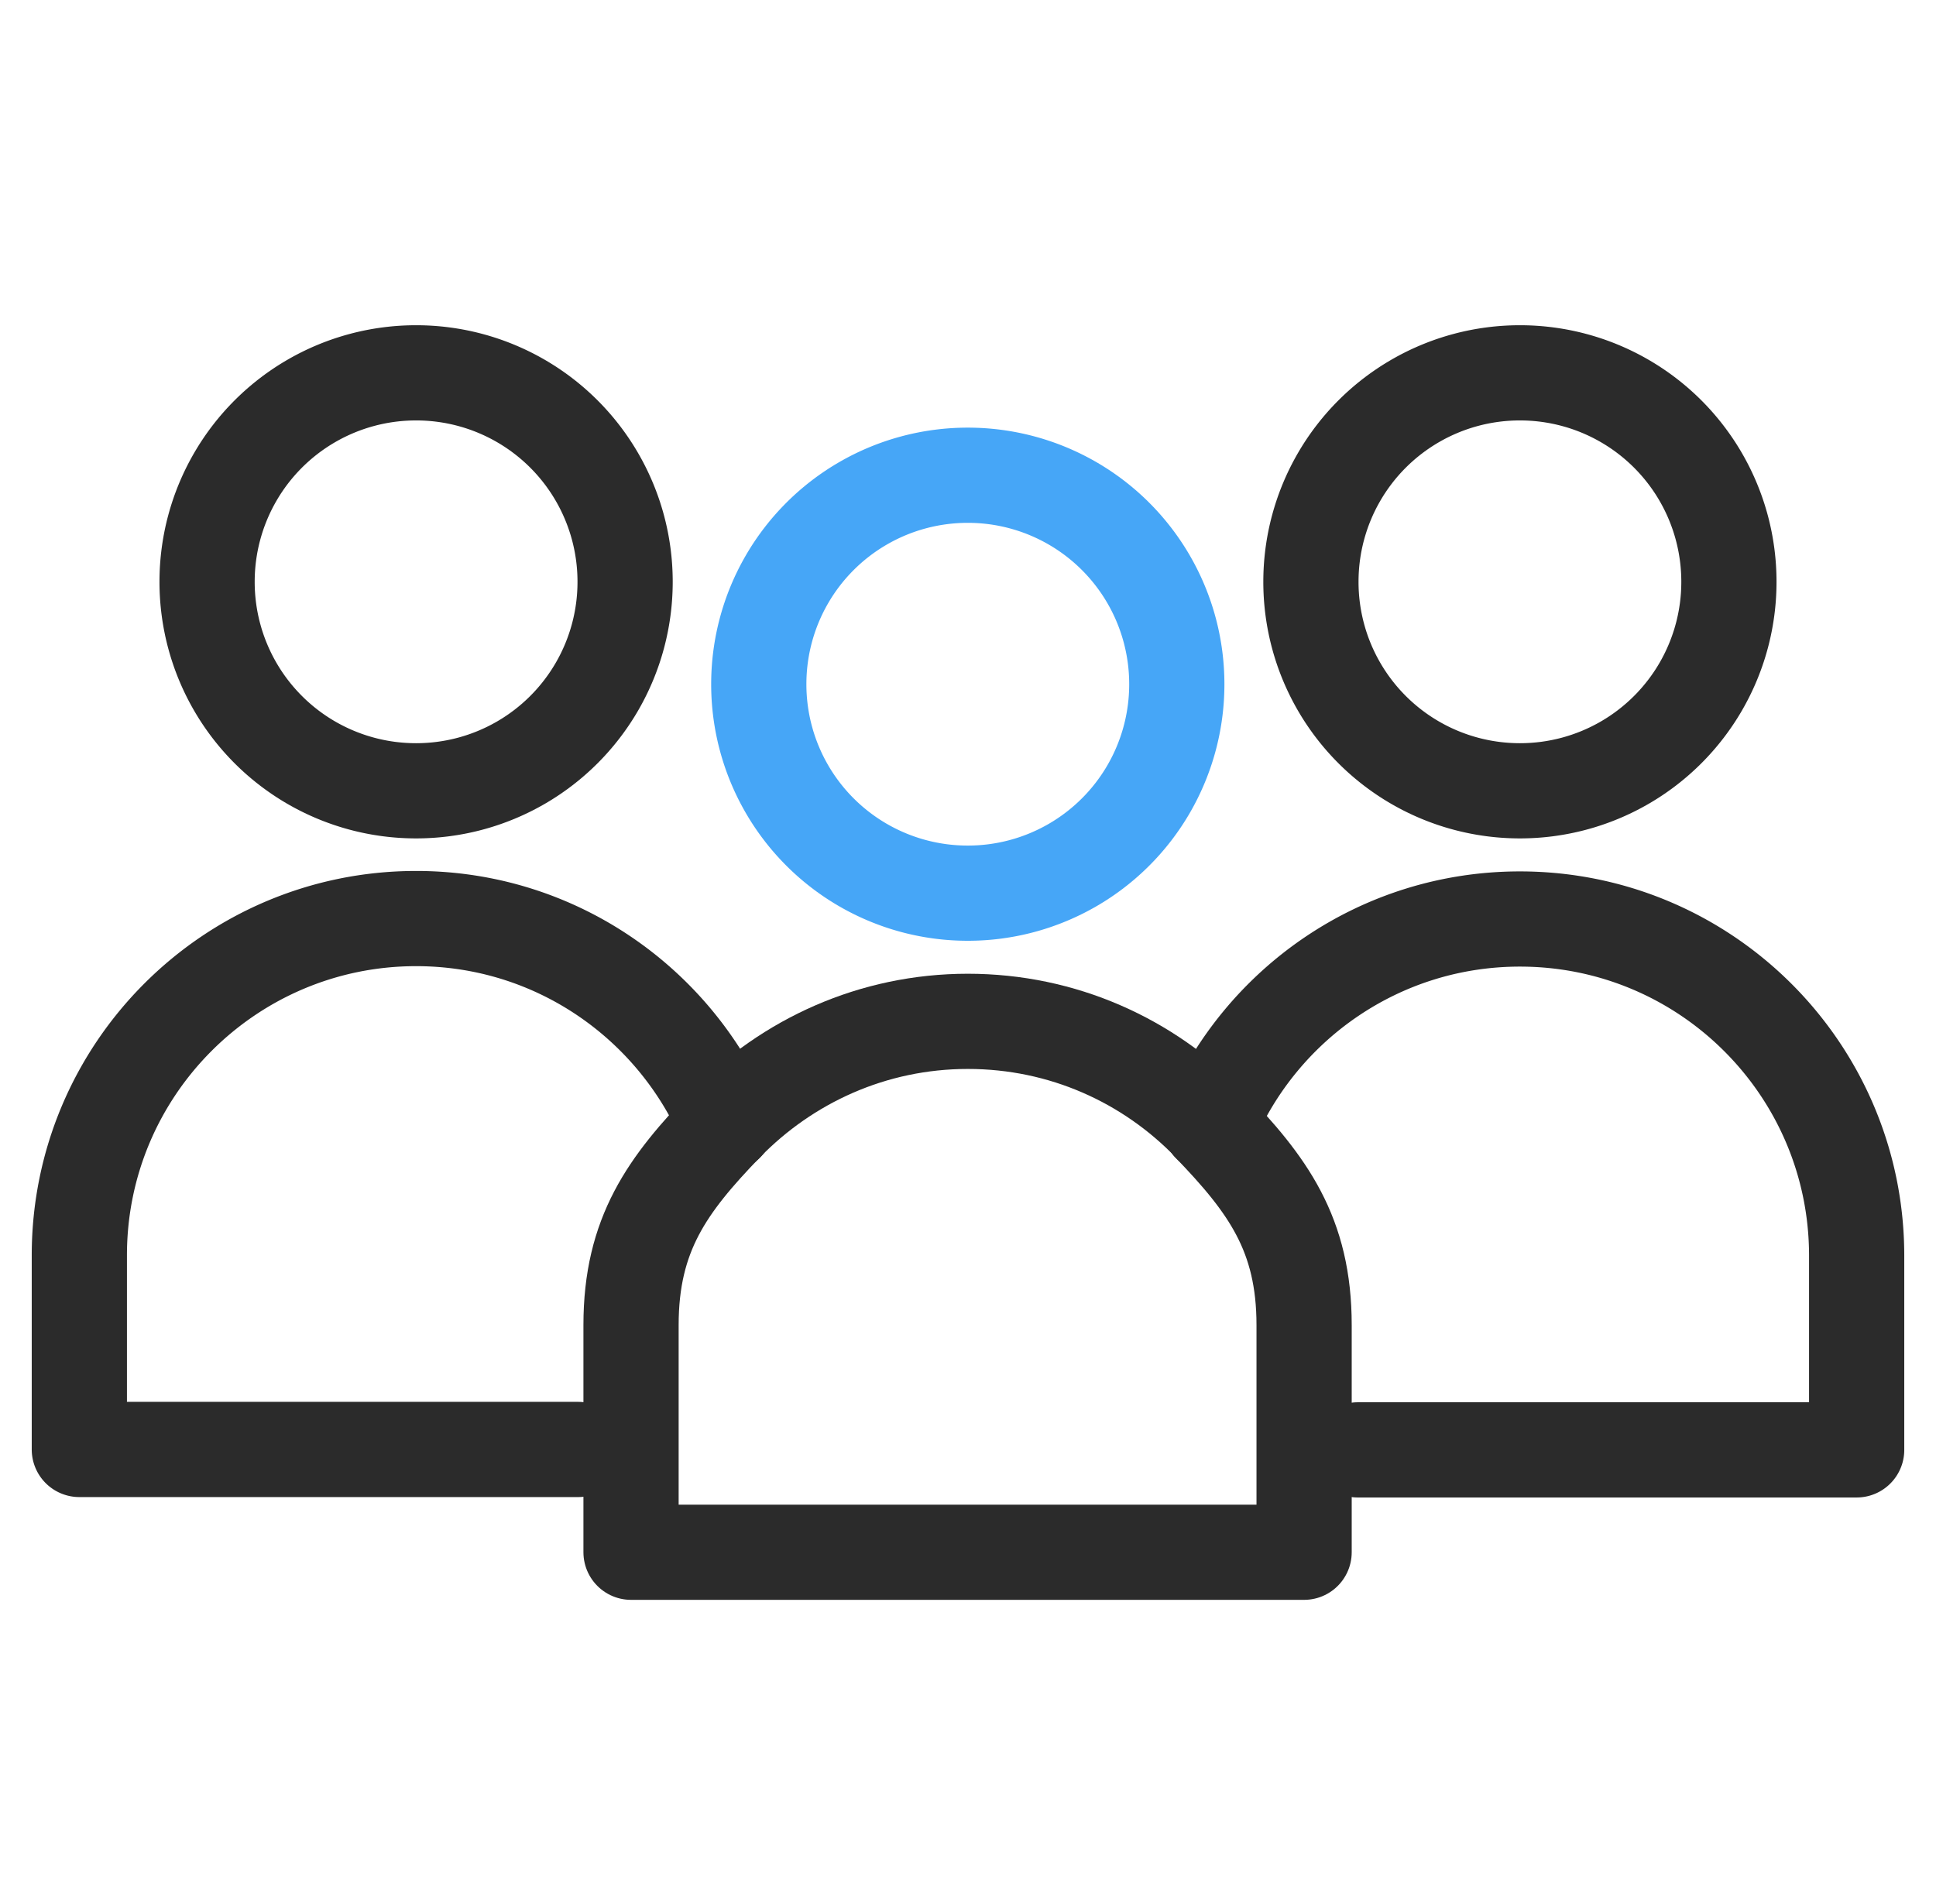 <svg width="61" height="60" viewBox="0 0 61 60" fill="none" xmlns="http://www.w3.org/2000/svg">
    <g clip-path="url(#eza6hdj4qa)" stroke-width="3" stroke-linecap="round" stroke-linejoin="round">
        <path d="M19.696 18.335a6.582 6.582 0 0 1-6.585 6.585 6.582 6.582 0 0 1-6.586-6.585 6.582 6.582 0 0 1 6.586-6.586 6.582 6.582 0 0 1 6.585 6.586zM54.475 18.335a6.582 6.582 0 0 1-6.585 6.585 6.582 6.582 0 0 1-6.585-6.585 6.582 6.582 0 0 1 6.585-6.586 6.582 6.582 0 0 1 6.585 6.586zM22.882 35.424c-1.613-3.799-5.372-6.478-9.771-6.478-5.852 0-10.611 4.745-10.611 10.61v6.12h15.716M42.784 45.689H58.5V39.57c0-5.852-4.745-10.61-10.61-10.61-4.386 0-8.159 2.665-9.772 6.478" stroke="#2B2B2B"/>
        <path d="M37.079 21.56a6.582 6.582 0 0 1-6.586 6.586 6.582 6.582 0 0 1-6.585-6.585 6.582 6.582 0 0 1 6.585-6.585 6.582 6.582 0 0 1 6.586 6.585z" stroke="#46A6F7"/>
        <path d="M38.119 35.424c-1.933-2-4.626-3.239-7.625-3.239-3 0-5.692 1.253-7.625 3.24-1.84 1.906-2.986 3.465-2.986 6.331v7.159H41.09v-7.159c0-2.866-1.146-4.425-2.986-6.332h.014z" stroke="#2B2B2B"/>
    </g>
    <defs>
        <clipPath id="eza6hdj4qa">
            <path fill="#fff" transform="translate(.5 9.75)" d="M0 0h60v41.164H0z"/>
        </clipPath>
    </defs>
</svg>
